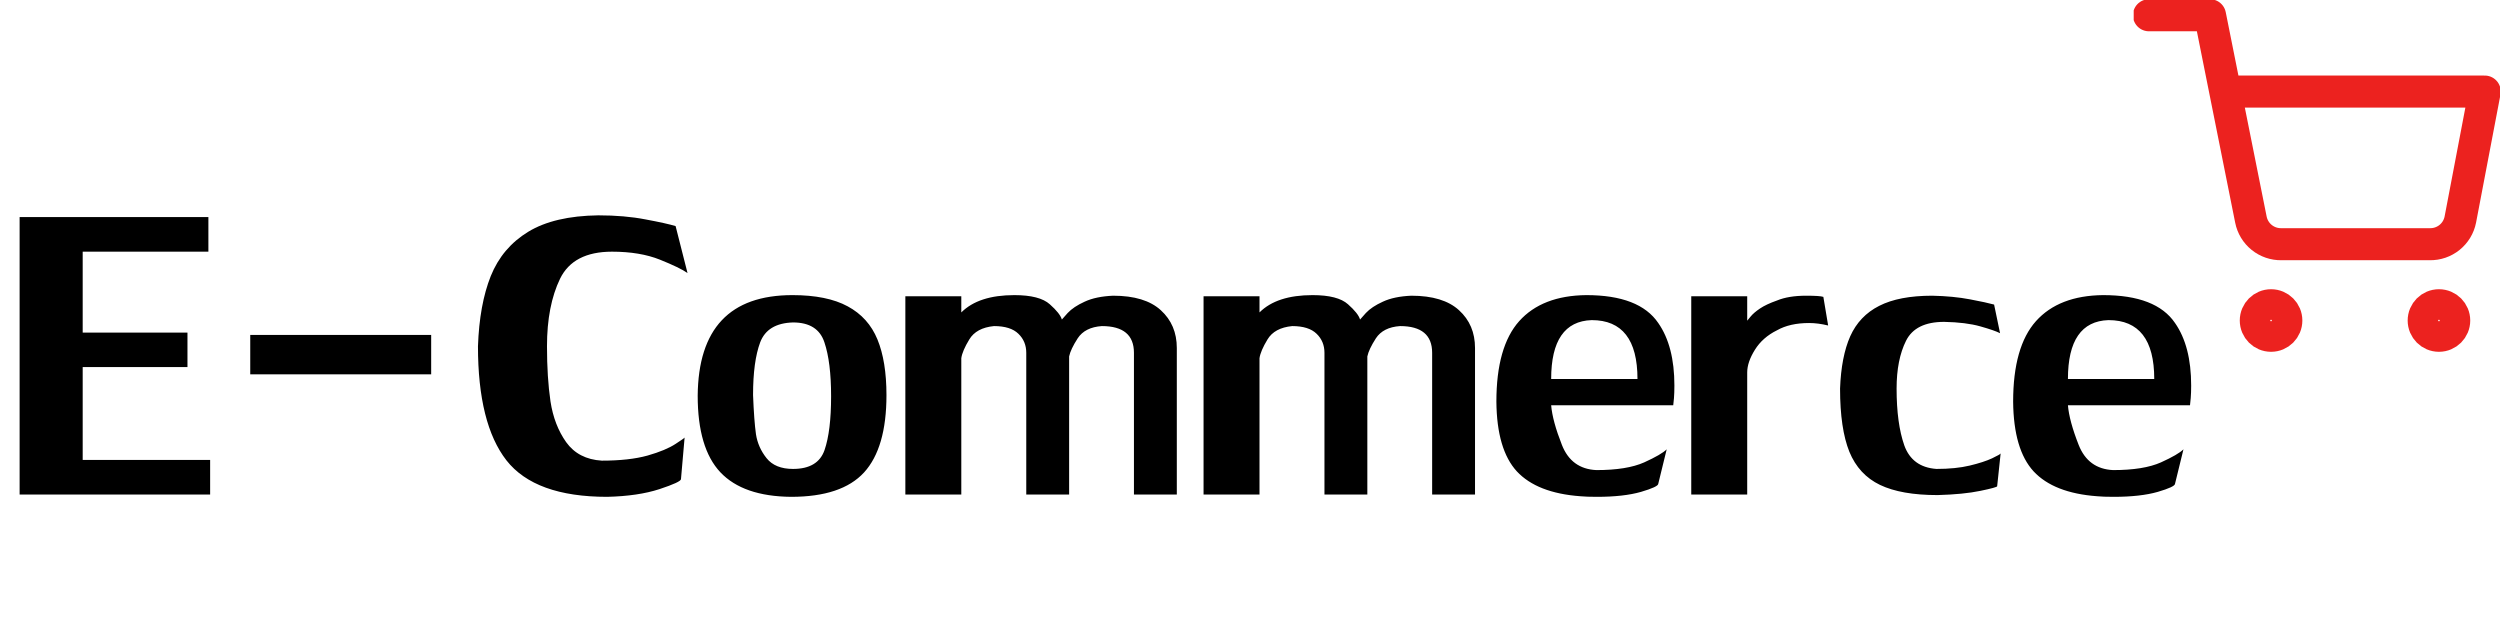 <svg width="273" height="70" viewBox="0 0 273 70" fill="none" xmlns="http://www.w3.org/2000/svg">
<path d="M2.142 23.706H22.756V27.483H9.03V36.322H20.471V40.083H9.03V50.223H22.947V54H2.142V23.706ZM27.327 40.876V36.576H47.084V40.876H27.327ZM74.363 52.318C74.363 52.529 73.58 52.894 72.014 53.413C70.459 53.921 68.555 54.201 66.301 54.254C61.054 54.254 57.388 52.926 55.304 50.271C53.23 47.605 52.194 43.452 52.194 37.813C52.299 34.777 52.765 32.222 53.59 30.149C54.426 28.075 55.791 26.462 57.684 25.309C59.578 24.155 62.128 23.558 65.333 23.515C67.248 23.515 68.967 23.663 70.491 23.96C72.025 24.245 73.12 24.489 73.776 24.69L75.077 29.815C74.516 29.424 73.511 28.937 72.062 28.355C70.612 27.774 68.867 27.483 66.825 27.483C64.011 27.483 62.122 28.467 61.16 30.434C60.208 32.402 59.731 34.862 59.731 37.813C59.731 40.088 59.858 42.093 60.112 43.828C60.377 45.563 60.948 47.049 61.826 48.287C62.715 49.525 64.011 50.197 65.714 50.303C67.714 50.303 69.38 50.117 70.713 49.747C72.046 49.366 73.072 48.938 73.791 48.462C74.447 48.038 74.775 47.806 74.775 47.763C74.775 47.763 74.77 47.763 74.76 47.763L74.363 52.318ZM86.534 32.227C89.052 32.227 91.062 32.635 92.565 33.45C94.078 34.264 95.162 35.47 95.818 37.068C96.474 38.665 96.802 40.691 96.802 43.145C96.802 46.986 95.987 49.8 94.358 51.588C92.729 53.365 90.073 54.254 86.392 54.254C82.9 54.222 80.324 53.328 78.663 51.572C77.013 49.816 76.188 47.028 76.188 43.209C76.251 35.888 79.7 32.227 86.534 32.227ZM82.234 43.145C82.308 45.018 82.414 46.441 82.551 47.414C82.699 48.377 83.085 49.25 83.71 50.033C84.334 50.816 85.297 51.207 86.598 51.207C88.418 51.207 89.565 50.519 90.041 49.144C90.518 47.758 90.756 45.801 90.756 43.273C90.756 40.786 90.512 38.824 90.026 37.385C89.55 35.936 88.407 35.211 86.598 35.211C84.736 35.264 83.54 35.989 83.011 37.385C82.493 38.771 82.234 40.691 82.234 43.145ZM98.865 54V32.355H104.974V34.116C106.233 32.857 108.164 32.227 110.767 32.227C112.607 32.227 113.898 32.561 114.639 33.227C115.39 33.894 115.829 34.449 115.956 34.894C115.966 34.872 116.178 34.634 116.591 34.179C117.014 33.724 117.633 33.312 118.447 32.942C119.262 32.561 120.299 32.344 121.558 32.291C123.875 32.291 125.61 32.82 126.763 33.878C127.926 34.936 128.508 36.311 128.508 38.004V54H123.827V38.528C123.827 36.581 122.658 35.608 120.32 35.608C119.093 35.692 118.215 36.137 117.686 36.941C117.167 37.745 116.855 38.406 116.749 38.924V54H112.068V38.528C112.068 37.692 111.782 36.999 111.211 36.449C110.64 35.888 109.751 35.608 108.545 35.608C107.254 35.735 106.355 36.221 105.847 37.068C105.339 37.903 105.048 38.586 104.974 39.115V54H98.865ZM131.428 54V32.355H137.538V34.116C138.797 32.857 140.728 32.227 143.33 32.227C145.171 32.227 146.462 32.561 147.202 33.227C147.953 33.894 148.392 34.449 148.519 34.894C148.53 34.872 148.741 34.634 149.154 34.179C149.577 33.724 150.196 33.312 151.011 32.942C151.825 32.561 152.862 32.344 154.121 32.291C156.438 32.291 158.173 32.82 159.326 33.878C160.49 34.936 161.072 36.311 161.072 38.004V54H156.39V38.528C156.39 36.581 155.221 35.608 152.883 35.608C151.656 35.692 150.778 36.137 150.249 36.941C149.731 37.745 149.419 38.406 149.313 38.924V54H144.631V38.528C144.631 37.692 144.346 36.999 143.774 36.449C143.203 35.888 142.314 35.608 141.108 35.608C139.818 35.735 138.918 36.221 138.411 37.068C137.903 37.903 137.612 38.586 137.538 39.115V54H131.428ZM169.387 44.256C169.482 45.399 169.874 46.843 170.562 48.589C171.249 50.334 172.503 51.249 174.323 51.334C176.544 51.334 178.285 51.054 179.543 50.493C180.802 49.922 181.622 49.446 182.003 49.065L181.083 52.826C181.083 53.048 180.453 53.344 179.194 53.714C177.935 54.074 176.333 54.254 174.386 54.254C173.614 54.254 173.011 54.233 172.577 54.19C169.424 53.958 167.113 53.053 165.642 51.477C164.182 49.89 163.436 47.351 163.405 43.86C163.405 39.861 164.235 36.93 165.896 35.068C167.568 33.206 170.011 32.259 173.228 32.227C177.089 32.227 179.707 33.243 181.083 35.274C182.257 36.956 182.844 39.231 182.844 42.098C182.844 42.638 182.828 43.098 182.797 43.479C182.765 43.849 182.738 44.108 182.717 44.256H169.387ZM173.815 34.957C170.863 35.052 169.387 37.195 169.387 41.384H178.813C178.813 37.099 177.147 34.957 173.815 34.957ZM184.685 54V32.355H190.795V35.02C190.816 34.999 190.938 34.851 191.16 34.576C191.392 34.291 191.736 33.994 192.191 33.688C192.646 33.381 193.265 33.09 194.048 32.815C194.884 32.466 195.947 32.291 197.238 32.291C198.232 32.291 198.856 32.333 199.11 32.418L199.634 35.544C198.893 35.364 198.2 35.274 197.555 35.274C196.148 35.274 194.979 35.539 194.048 36.068C193 36.586 192.196 37.295 191.636 38.194C191.075 39.094 190.795 39.919 190.795 40.67V54H184.685ZM218.09 53.096C218.09 53.18 217.476 53.349 216.249 53.603C215.032 53.857 213.477 54.011 211.583 54.063C208.938 54.063 206.844 53.693 205.299 52.953C203.754 52.212 202.638 51.006 201.951 49.334C201.274 47.652 200.935 45.351 200.935 42.431C201.02 40.104 201.39 38.2 202.046 36.718C202.712 35.237 203.765 34.132 205.204 33.402C206.653 32.661 208.584 32.291 210.996 32.291C212.53 32.323 213.905 32.455 215.122 32.688C216.349 32.92 217.227 33.111 217.756 33.259L218.407 36.385C218.016 36.184 217.296 35.936 216.249 35.639C215.201 35.343 213.884 35.179 212.297 35.148C210.213 35.148 208.827 35.835 208.14 37.21C207.452 38.586 207.108 40.326 207.108 42.431C207.108 44.971 207.389 47.039 207.949 48.636C208.521 50.223 209.69 51.08 211.456 51.207C212.863 51.207 214.075 51.085 215.09 50.842C216.106 50.599 216.921 50.334 217.534 50.049C218.158 49.752 218.47 49.572 218.47 49.509L218.09 53.096ZM225.818 44.256C225.913 45.399 226.305 46.843 226.992 48.589C227.68 50.334 228.934 51.249 230.753 51.334C232.975 51.334 234.715 51.054 235.974 50.493C237.233 49.922 238.053 49.446 238.434 49.065L237.513 52.826C237.513 53.048 236.884 53.344 235.625 53.714C234.366 54.074 232.763 54.254 230.817 54.254C230.044 54.254 229.441 54.233 229.008 54.19C225.855 53.958 223.543 53.053 222.073 51.477C220.613 49.89 219.867 47.351 219.835 43.86C219.835 39.861 220.666 36.93 222.327 35.068C223.998 33.206 226.442 32.259 229.658 32.227C233.52 32.227 236.138 33.243 237.513 35.274C238.688 36.956 239.275 39.231 239.275 42.098C239.275 42.638 239.259 43.098 239.227 43.479C239.196 43.849 239.169 44.108 239.148 44.256H225.818ZM230.245 34.957C227.294 35.052 225.818 37.195 225.818 41.384H235.244C235.244 37.099 233.578 34.957 230.245 34.957Z" fill="black"/>
<g clip-path="url(#clip0_1_588)">
<path d="M234.667 1.667H241.333L245.8 23.983C245.952 24.751 246.37 25.44 246.979 25.93C247.588 26.421 248.351 26.682 249.133 26.667H265.333C266.115 26.682 266.878 26.421 267.487 25.93C268.097 25.44 268.514 24.751 268.667 23.983L271.333 10H243M249.667 35C249.667 35.92 248.92 36.667 248 36.667C247.079 36.667 246.333 35.92 246.333 35C246.333 34.08 247.079 33.333 248 33.333C248.92 33.333 249.667 34.08 249.667 35ZM268 35C268 35.92 267.254 36.667 266.333 36.667C265.413 36.667 264.667 35.92 264.667 35C264.667 34.08 265.413 33.333 266.333 33.333C267.254 33.333 268 34.08 268 35Z" stroke="#EC221F" stroke-width="3.5" stroke-linecap="round" stroke-linejoin="round"/>
</g>
<defs>
<clipPath id="clip0_1_588">
<rect width="40" height="40" fill="white" transform="translate(233)"/>
</clipPath>
</defs>
</svg>
